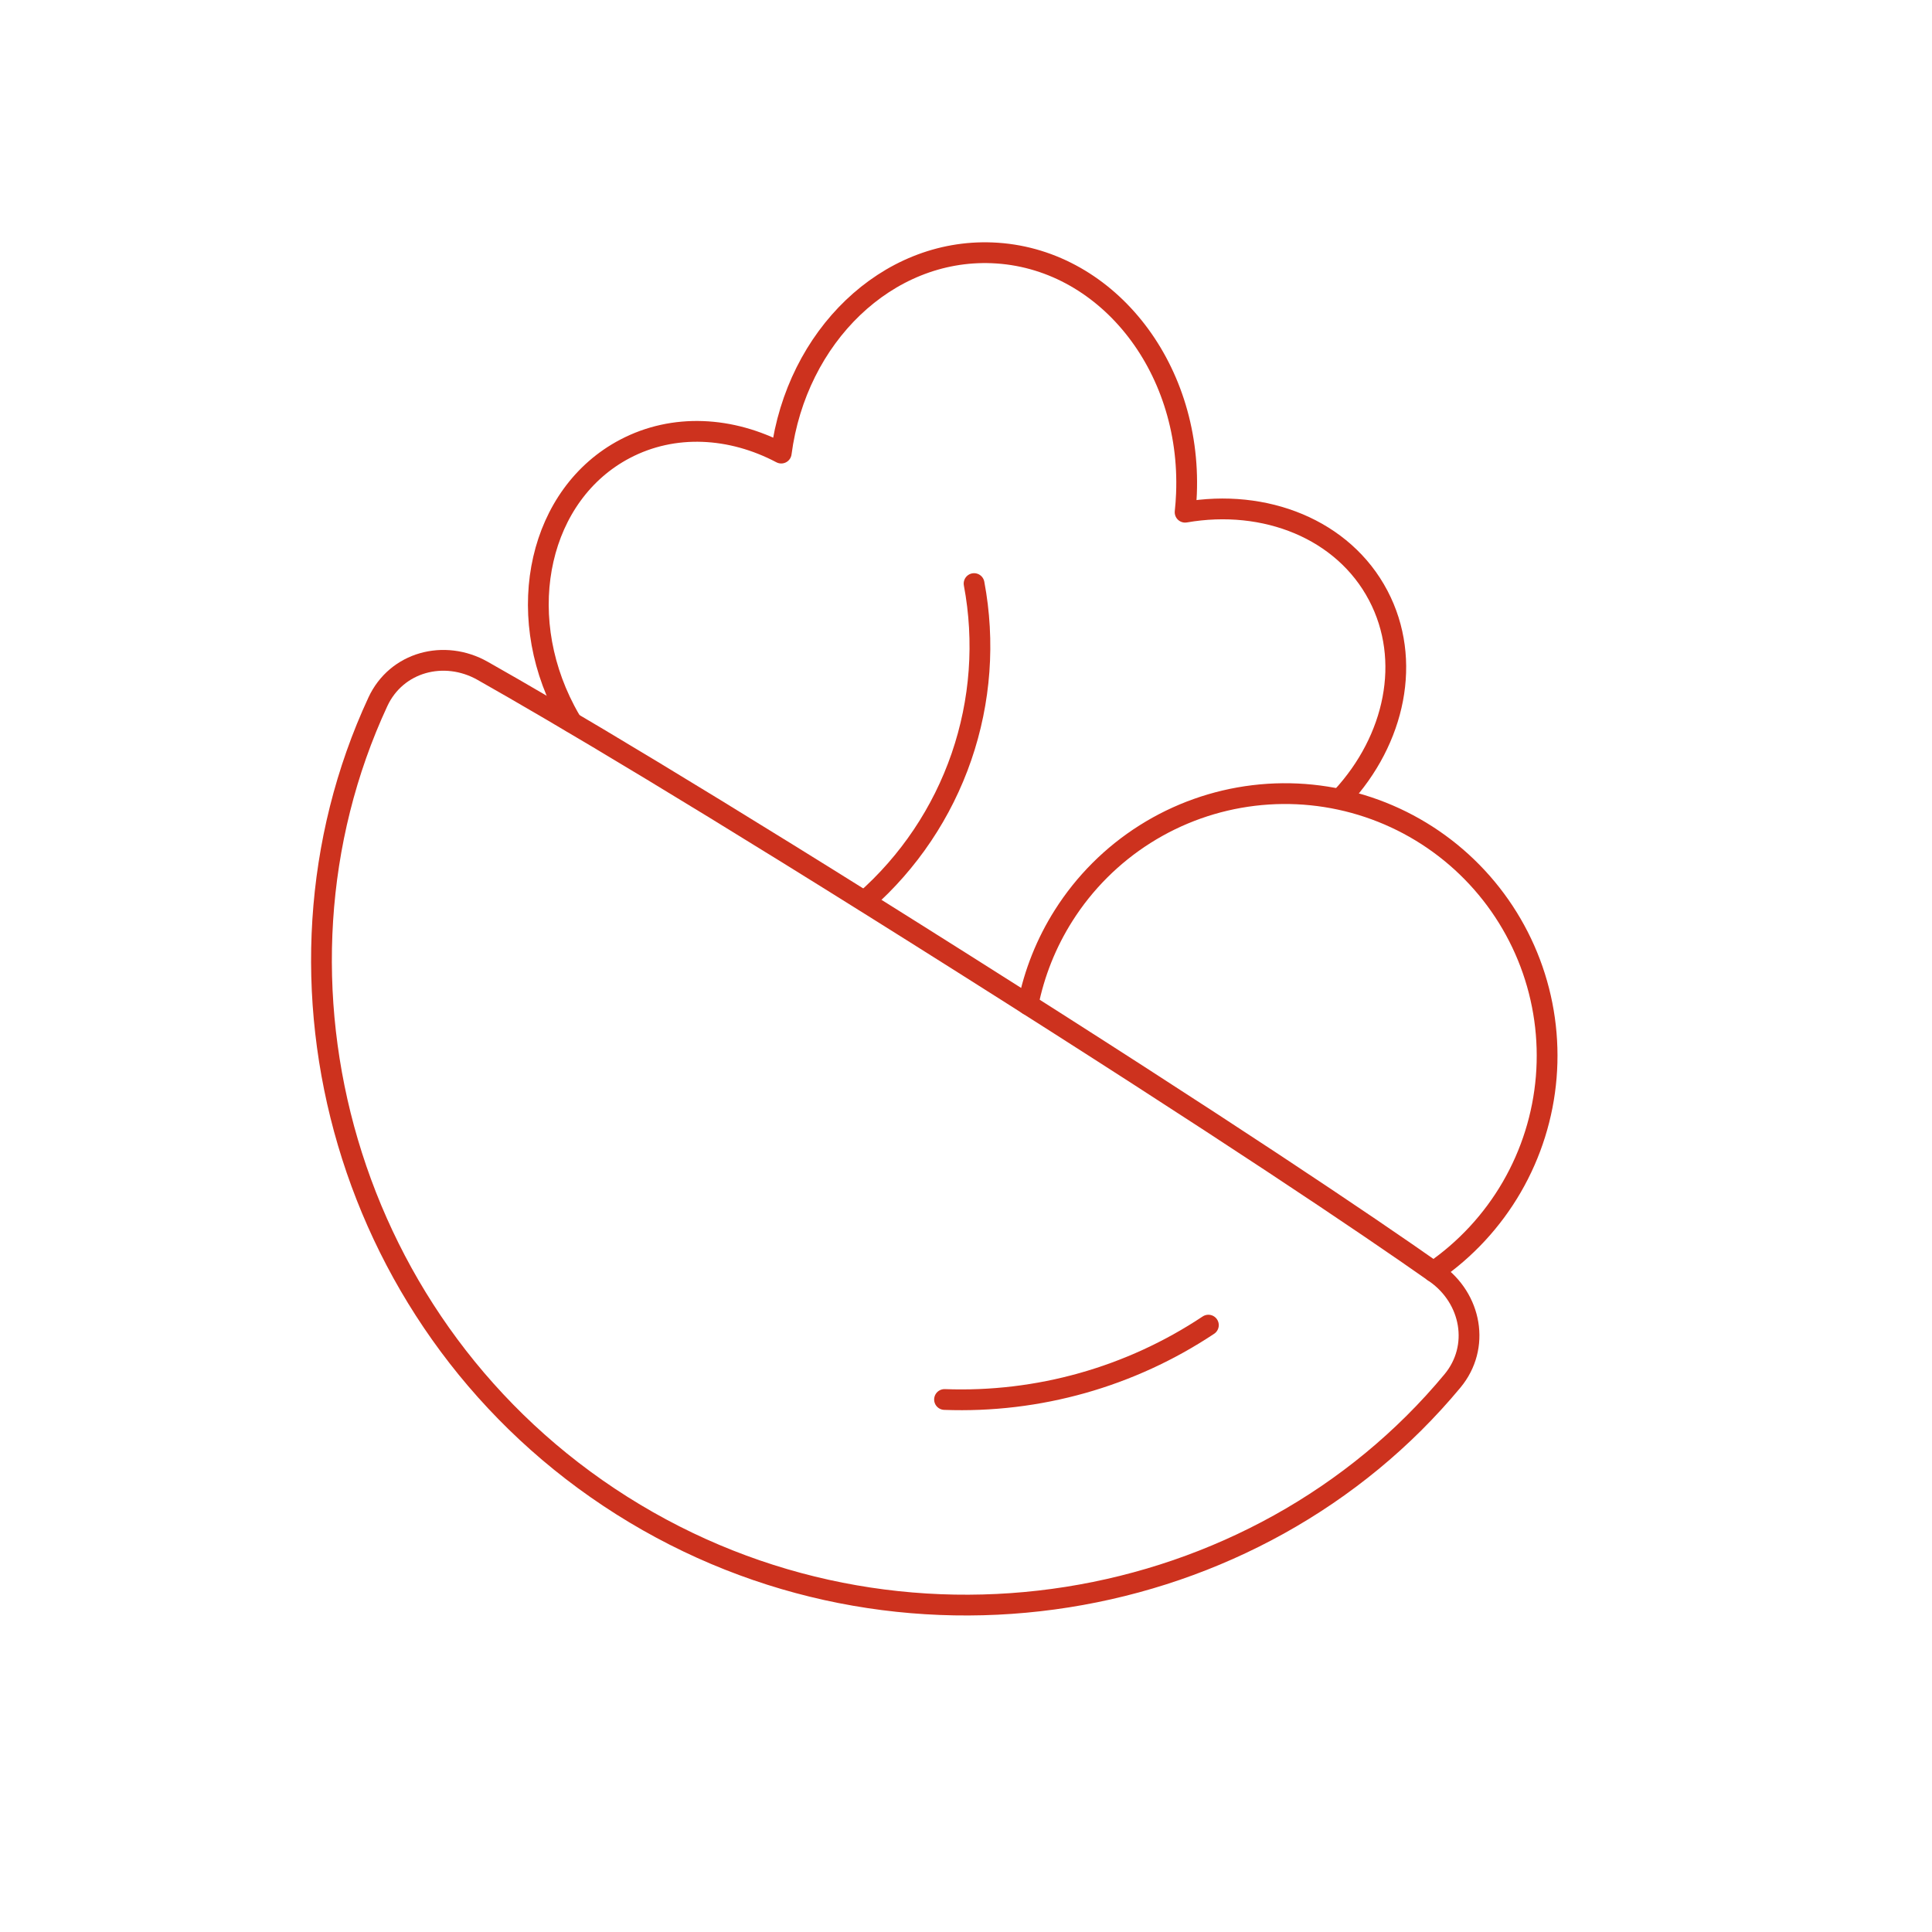 <svg width="279" height="279" viewBox="0 0 279 279" fill="none" xmlns="http://www.w3.org/2000/svg">
<g clip-path="url(#clip0_9_38)">
<path d="M54.568 101.351C35.937 141.496 49.927 192.22 89.801 217.419C129.672 242.616 181.486 233.479 209.75 199.421C213.813 194.528 212.508 187.501 207.31 183.842C197.298 176.804 177.246 163.251 139.217 139.218C101.187 115.184 80.341 102.89 69.69 96.871C64.147 93.741 57.244 95.581 54.568 101.351Z" stroke="#CD321E" stroke-width="3" stroke-linecap="round" stroke-linejoin="round"/>
<path d="M207.013 183.635C211.639 180.454 215.5 176.285 218.316 171.427C221.131 166.57 222.831 161.147 223.291 155.552C223.752 149.957 222.961 144.329 220.978 139.077C218.994 133.825 215.867 129.08 211.822 125.186C207.778 121.293 202.918 118.348 197.594 116.565C192.27 114.782 186.617 114.205 181.043 114.878C175.469 115.55 170.115 117.454 165.368 120.452C160.621 123.45 156.601 127.467 153.599 132.21C151.105 136.144 149.36 140.506 148.453 145.075" stroke="#CD321E" stroke-width="3" stroke-linecap="round" stroke-linejoin="round"/>
<path d="M193.763 115.134C201.469 106.812 203.936 95.329 199.038 86.007C194.01 76.427 182.687 71.952 171.141 73.968C171.237 73.08 171.303 72.189 171.337 71.296C172.086 52.733 159.519 37.161 143.276 36.511C128.073 35.901 115.037 48.579 112.818 65.431C105.598 61.625 97.305 61.115 90.253 64.82C77.916 71.3 74.045 88.217 81.603 102.609C81.906 103.183 82.219 103.744 82.549 104.291" stroke="#CD321E" stroke-width="3" stroke-linecap="round" stroke-linejoin="round"/>
<path d="M140.667 84.275C142.24 92.635 141.61 101.261 138.838 109.303C136.067 117.346 131.249 124.529 124.86 130.145" stroke="#CD321E" stroke-width="3" stroke-linecap="round" stroke-linejoin="round"/>
<path d="M174.503 191.362C163.243 198.852 149.913 202.609 136.399 202.101" stroke="#CD321E" stroke-width="3" stroke-linecap="round" stroke-linejoin="round"/>
</g>
<defs>
<clipPath id="clip0_9_38">
<rect width="201.831" height="201.831" fill="white" transform="translate(107.824) rotate(32.292)"/>
</clipPath>
</defs>
</svg>
